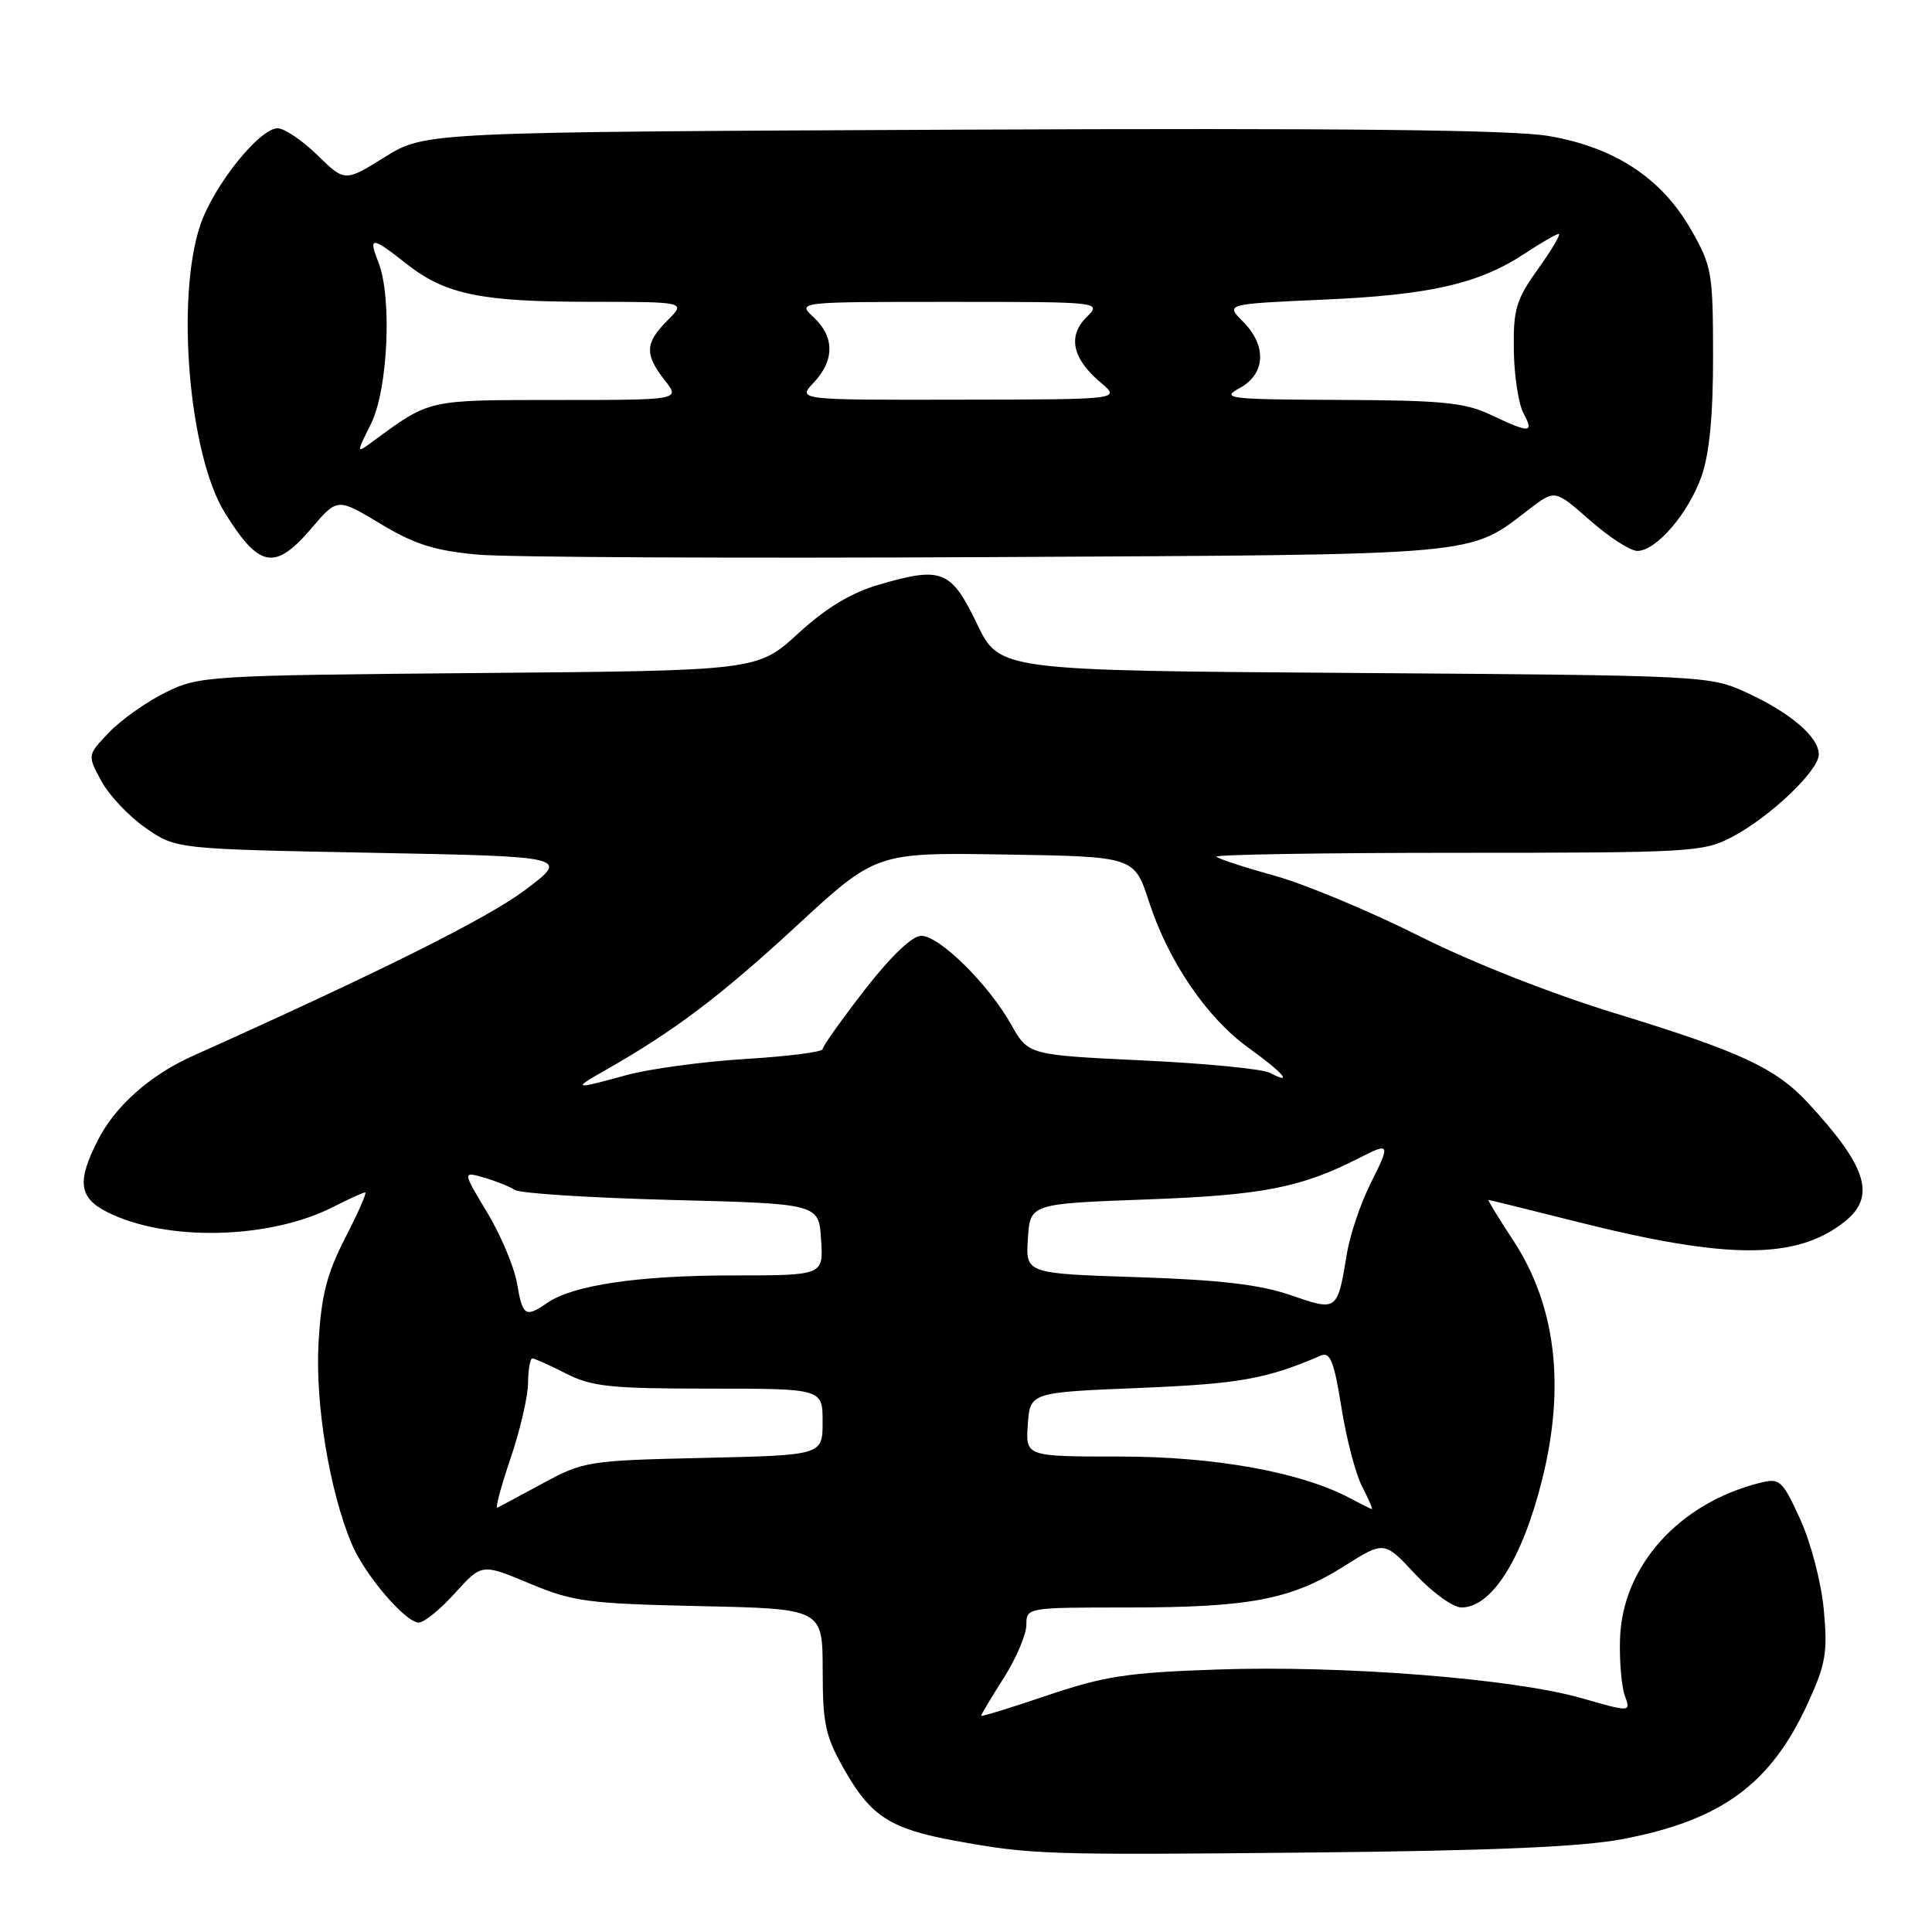 <?xml version="1.0" encoding="UTF-8" standalone="no"?>
<!DOCTYPE svg PUBLIC "-//W3C//DTD SVG 1.1//EN" "http://www.w3.org/Graphics/SVG/1.1/DTD/svg11.dtd" >
<svg xmlns="http://www.w3.org/2000/svg" xmlns:xlink="http://www.w3.org/1999/xlink" version="1.1" viewBox="0 0 256 256">
 <g >
 <path fill="currentColor"
d=" M 215.06 243.68 C 228.16 241.17 234.66 236.39 239.58 225.62 C 241.93 220.48 242.19 218.92 241.66 213.27 C 241.32 209.66 239.94 204.37 238.53 201.29 C 236.17 196.14 235.83 195.83 233.26 196.47 C 222.48 199.15 214.96 207.52 214.66 217.16 C 214.57 220.10 214.86 223.49 215.30 224.69 C 216.10 226.89 216.10 226.89 209.51 225.00 C 200.47 222.42 177.88 220.64 161.28 221.22 C 149.41 221.62 146.29 222.10 138.75 224.66 C 133.94 226.29 130.00 227.50 130.00 227.35 C 130.00 227.19 131.35 224.94 133.00 222.34 C 134.65 219.74 136.00 216.57 136.00 215.30 C 136.00 213.01 136.07 213.00 149.45 213.00 C 165.60 213.00 171.08 211.95 178.10 207.53 C 183.42 204.17 183.42 204.17 187.53 208.59 C 189.79 211.01 192.54 213.00 193.65 213.00 C 197.68 213.00 201.75 206.52 204.37 195.94 C 207.45 183.53 206.13 172.86 200.44 164.25 C 198.54 161.36 197.10 159.00 197.24 159.00 C 197.38 159.00 202.68 160.31 209.00 161.90 C 228.92 166.92 238.01 166.93 244.37 161.92 C 248.63 158.57 247.44 154.64 239.59 146.16 C 235.29 141.52 230.67 139.37 214.16 134.31 C 205.56 131.68 195.07 127.55 187.96 123.98 C 181.44 120.71 172.86 117.14 168.91 116.04 C 164.95 114.95 161.48 113.81 161.19 113.52 C 160.90 113.24 175.26 113.00 193.10 113.00 C 224.10 113.00 225.70 112.91 229.51 110.90 C 234.54 108.26 241.00 102.11 241.00 99.97 C 241.00 97.66 237.28 94.47 231.49 91.80 C 226.54 89.52 226.09 89.50 179.46 89.17 C 132.43 88.85 132.43 88.85 129.46 82.67 C 126.04 75.55 124.80 75.04 116.57 77.44 C 112.78 78.54 109.53 80.49 105.76 83.94 C 100.37 88.87 100.37 88.87 63.43 89.18 C 27.49 89.49 26.38 89.56 21.94 91.75 C 19.43 92.98 16.07 95.36 14.48 97.02 C 11.57 100.05 11.57 100.05 13.42 103.48 C 14.44 105.37 17.08 108.17 19.30 109.71 C 23.32 112.50 23.32 112.50 49.41 113.00 C 75.50 113.50 75.50 113.50 69.48 118.00 C 64.47 121.74 50.29 128.81 25.47 139.95 C 19.87 142.47 15.26 146.56 12.96 151.09 C 10.20 156.50 10.45 158.67 14.08 160.54 C 21.82 164.54 35.66 164.26 44.16 159.92 C 46.23 158.86 48.13 158.00 48.39 158.00 C 48.64 158.00 47.46 160.70 45.76 164.00 C 43.30 168.78 42.58 171.60 42.21 177.90 C 41.75 185.96 43.64 197.50 46.59 204.55 C 48.29 208.63 53.72 215.00 55.49 215.00 C 56.19 215.00 58.36 213.24 60.30 211.08 C 63.84 207.17 63.84 207.17 70.17 209.82 C 75.96 212.24 77.88 212.49 92.75 212.82 C 109.00 213.17 109.00 213.17 109.01 221.34 C 109.02 228.57 109.36 230.10 112.02 234.73 C 115.44 240.69 118.07 242.36 126.51 243.90 C 136.64 245.75 138.48 245.82 173.50 245.47 C 197.79 245.23 209.66 244.72 215.06 243.68 Z  M 41.28 69.99 C 44.71 65.97 44.71 65.97 50.42 69.41 C 54.94 72.13 57.60 72.97 63.31 73.49 C 67.26 73.85 97.72 73.99 131.00 73.82 C 197.31 73.47 194.42 73.73 202.72 67.40 C 206.04 64.87 206.04 64.87 210.66 68.93 C 213.20 71.17 216.03 73.00 216.95 73.00 C 219.46 73.00 223.72 68.04 225.46 63.11 C 226.51 60.14 227.00 55.05 226.99 47.12 C 226.98 36.10 226.83 35.24 224.04 30.38 C 220.15 23.59 213.94 19.51 205.20 18.02 C 200.46 17.20 177.74 16.96 127.41 17.18 C 56.32 17.50 56.32 17.50 51.01 20.80 C 45.69 24.11 45.69 24.11 42.05 20.55 C 40.05 18.60 37.68 17.00 36.79 17.00 C 34.38 17.00 28.34 24.55 26.55 29.79 C 23.27 39.44 25.03 60.26 29.78 67.92 C 34.35 75.29 36.42 75.67 41.28 69.99 Z  M 67.64 193.28 C 68.91 189.55 69.96 185.04 69.97 183.25 C 69.99 181.46 70.24 180.00 70.54 180.00 C 70.84 180.00 72.84 180.90 75.00 182.00 C 78.41 183.74 80.89 184.00 93.96 184.00 C 109.00 184.00 109.00 184.00 109.00 188.41 C 109.00 192.82 109.00 192.82 93.25 193.18 C 77.99 193.52 77.33 193.63 72.00 196.51 C 68.97 198.15 66.24 199.62 65.91 199.77 C 65.59 199.93 66.37 197.01 67.64 193.28 Z  M 179.00 198.58 C 172.52 195.09 161.06 193.00 148.43 193.00 C 135.89 193.00 135.89 193.00 136.19 188.75 C 136.50 184.50 136.50 184.50 151.00 183.91 C 164.25 183.36 167.76 182.74 175.02 179.62 C 176.25 179.09 176.77 180.38 177.74 186.46 C 178.39 190.59 179.63 195.32 180.49 196.98 C 181.35 198.64 181.93 199.98 181.78 199.96 C 181.62 199.94 180.38 199.31 179.00 198.58 Z  M 68.51 170.06 C 68.14 167.90 66.37 163.67 64.56 160.67 C 61.28 155.22 61.28 155.22 64.11 156.03 C 65.66 156.48 67.51 157.21 68.22 157.67 C 68.92 158.13 78.28 158.72 89.00 159.00 C 108.50 159.50 108.50 159.50 108.80 164.25 C 109.11 169.00 109.11 169.00 97.10 169.00 C 84.61 169.00 75.90 170.29 72.53 172.63 C 69.63 174.64 69.24 174.40 68.51 170.06 Z  M 171.00 171.61 C 166.95 170.21 161.61 169.59 150.70 169.23 C 135.90 168.75 135.90 168.75 136.20 164.12 C 136.50 159.50 136.50 159.50 152.00 158.93 C 167.32 158.37 172.44 157.37 180.20 153.39 C 184.17 151.35 184.26 151.55 181.64 156.75 C 180.32 159.36 178.91 163.53 178.49 166.00 C 177.20 173.80 177.25 173.76 171.00 171.61 Z  M 80.38 141.71 C 89.34 136.61 95.50 131.96 105.50 122.73 C 116.09 112.95 116.09 112.95 133.20 113.23 C 150.30 113.50 150.30 113.50 152.24 119.46 C 154.81 127.39 159.92 134.89 165.47 138.87 C 170.04 142.15 171.48 143.85 168.25 142.15 C 167.29 141.64 159.69 140.90 151.37 140.51 C 136.25 139.79 136.25 139.79 133.98 135.75 C 130.97 130.40 124.48 124.00 122.07 124.00 C 120.87 124.00 118.06 126.68 114.57 131.17 C 111.51 135.12 109.00 138.65 109.00 139.02 C 109.00 139.39 104.39 139.98 98.75 140.32 C 93.11 140.67 86.03 141.63 83.00 142.46 C 75.92 144.41 75.72 144.35 80.38 141.71 Z  M 49.17 56.13 C 51.41 51.59 51.97 39.38 50.14 34.75 C 48.77 31.29 49.24 31.31 53.81 34.92 C 59.00 39.02 63.66 39.99 78.20 39.99 C 90.91 40.00 90.91 40.00 88.45 42.45 C 85.46 45.45 85.39 46.95 88.07 50.37 C 90.15 53.00 90.15 53.00 73.82 53.00 C 56.49 53.01 57.05 52.88 49.35 58.53 C 47.19 60.12 47.19 60.12 49.17 56.13 Z  M 197.50 54.95 C 194.12 53.34 191.03 53.04 177.50 52.99 C 162.73 52.93 161.71 52.80 164.25 51.43 C 167.71 49.55 167.89 45.80 164.69 42.60 C 162.37 40.28 162.37 40.28 175.44 39.70 C 189.54 39.08 196.00 37.59 202.08 33.57 C 204.21 32.16 206.22 31.00 206.54 31.00 C 206.86 31.00 205.63 33.08 203.81 35.62 C 200.89 39.70 200.51 40.95 200.59 46.38 C 200.63 49.76 201.21 53.53 201.87 54.76 C 203.29 57.42 202.77 57.44 197.50 54.95 Z  M 107.83 50.69 C 110.60 47.74 110.59 44.63 107.81 42.04 C 105.62 40.00 105.62 40.00 125.81 40.00 C 146.00 40.00 146.00 40.00 143.95 42.05 C 141.44 44.56 142.10 47.55 145.87 50.71 C 148.50 52.93 148.50 52.93 127.08 52.96 C 105.65 53.00 105.65 53.00 107.83 50.69 Z "/>
</g>
</svg>